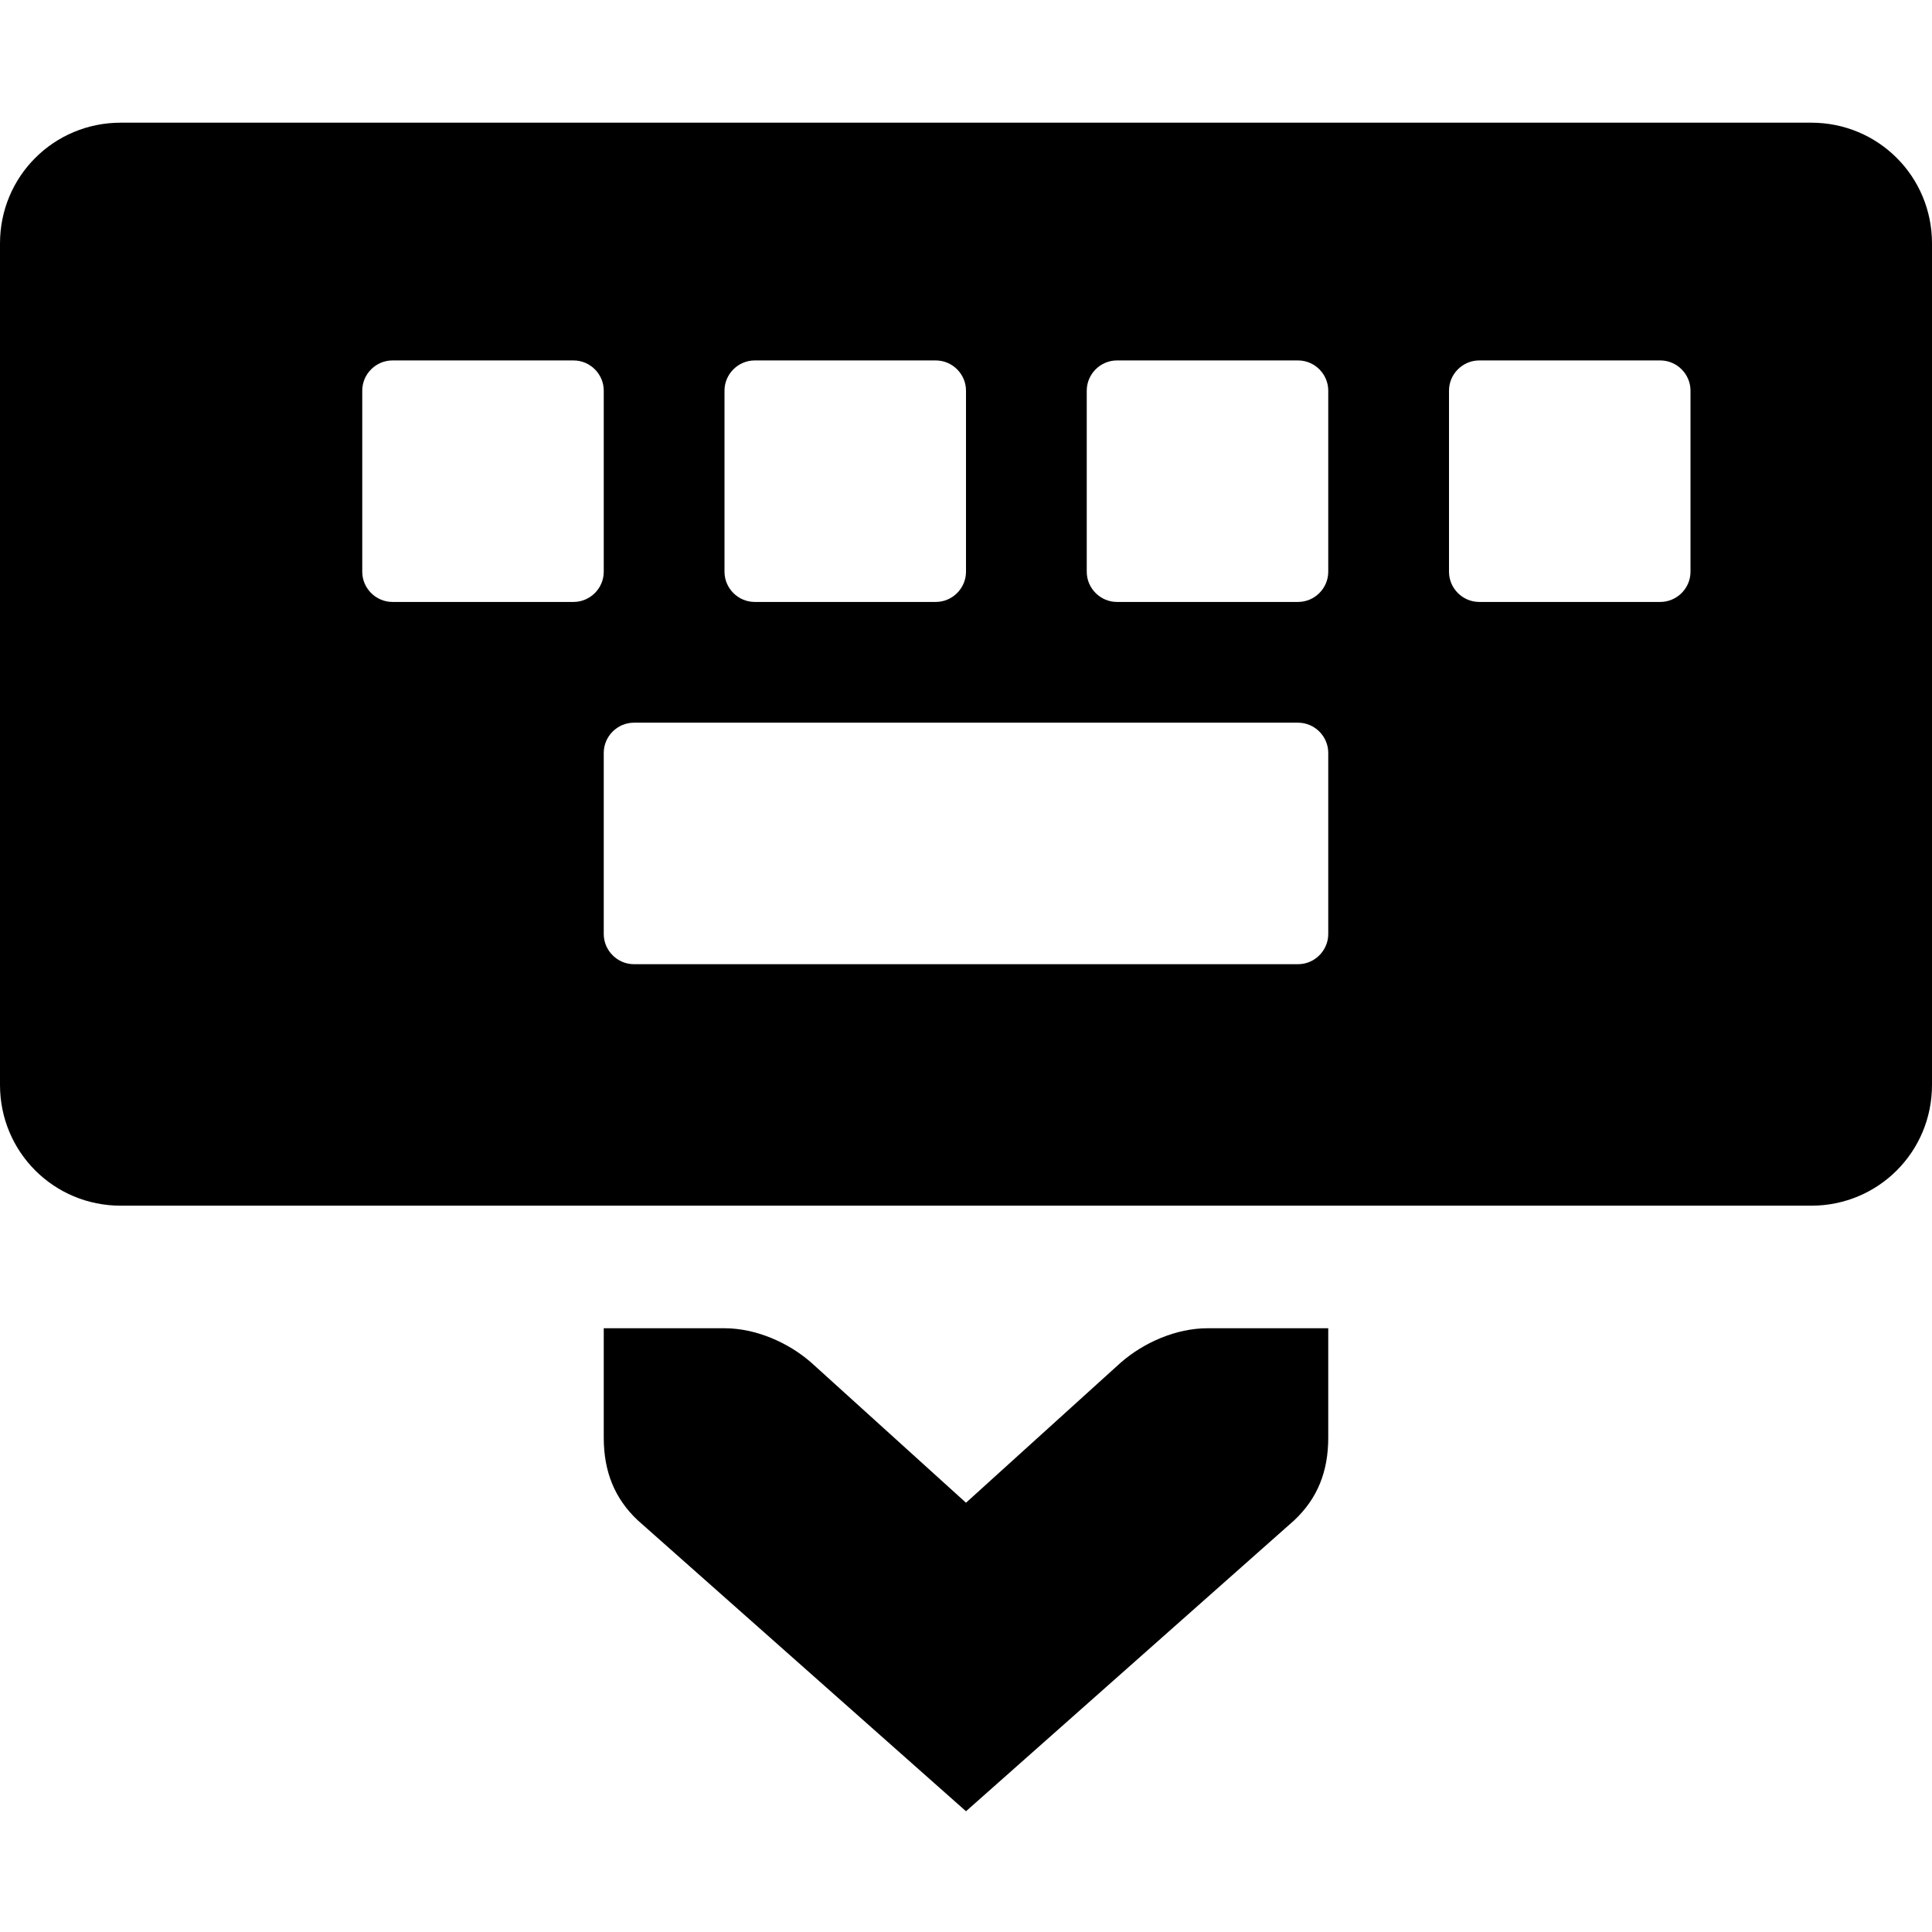 <svg xmlns="http://www.w3.org/2000/svg" height="16px" viewBox="0 0 16 16" width="16px">
    <g>
        <path d="m 1 1.016 c -0.555 0 -1 0.445 -1 1 v 6.969 c 0 0.555 0.445 1 1 1 h 14 c 0.555 0 1 -0.445 1 -1 v -6.969 c 0 -0.555 -0.445 -1 -1 -1 z m 2.25 1.969 h 1.5 c 0.137 0 0.25 0.113 0.25 0.25 v 1.5 c 0 0.137 -0.113 0.25 -0.25 0.25 h -1.5 c -0.137 0 -0.25 -0.113 -0.25 -0.25 v -1.5 c 0 -0.137 0.113 -0.25 0.25 -0.25 z m 3 0 h 1.5 c 0.137 0 0.25 0.113 0.25 0.25 v 1.5 c 0 0.137 -0.113 0.25 -0.25 0.25 h -1.5 c -0.137 0 -0.25 -0.113 -0.25 -0.25 v -1.5 c 0 -0.137 0.113 -0.25 0.25 -0.25 z m 3 0 h 1.5 c 0.137 0 0.25 0.113 0.25 0.25 v 1.5 c 0 0.137 -0.113 0.25 -0.25 0.25 h -1.5 c -0.137 0 -0.25 -0.113 -0.25 -0.25 v -1.5 c 0 -0.137 0.113 -0.25 0.25 -0.25 z m 3 0 h 1.5 c 0.137 0 0.25 0.113 0.25 0.25 v 1.5 c 0 0.137 -0.113 0.25 -0.25 0.25 h -1.5 c -0.137 0 -0.25 -0.113 -0.25 -0.25 v -1.5 c 0 -0.137 0.113 -0.25 0.25 -0.25 z m -7 3 h 5.5 c 0.137 0 0.25 0.113 0.25 0.25 v 1.5 c 0 0.137 -0.113 0.25 -0.25 0.25 h -5.5 c -0.137 0 -0.25 -0.113 -0.25 -0.25 v -1.5 c 0 -0.137 0.113 -0.25 0.25 -0.25 z m 0 0" />
        <path d="m 11 11 h -1 c -0.258 0 -0.527 0.117 -0.719 0.285 l -1.281 1.16 l -1.281 -1.16 c -0.191 -0.168 -0.461 -0.285 -0.719 -0.285 h -1 v 0.906 c 0 0.281 0.09 0.504 0.281 0.684 l 2.719 2.41 l 2.719 -2.41 c 0.191 -0.18 0.281 -0.402 0.281 -0.684 z m 0 0" />
    </g>
</svg>